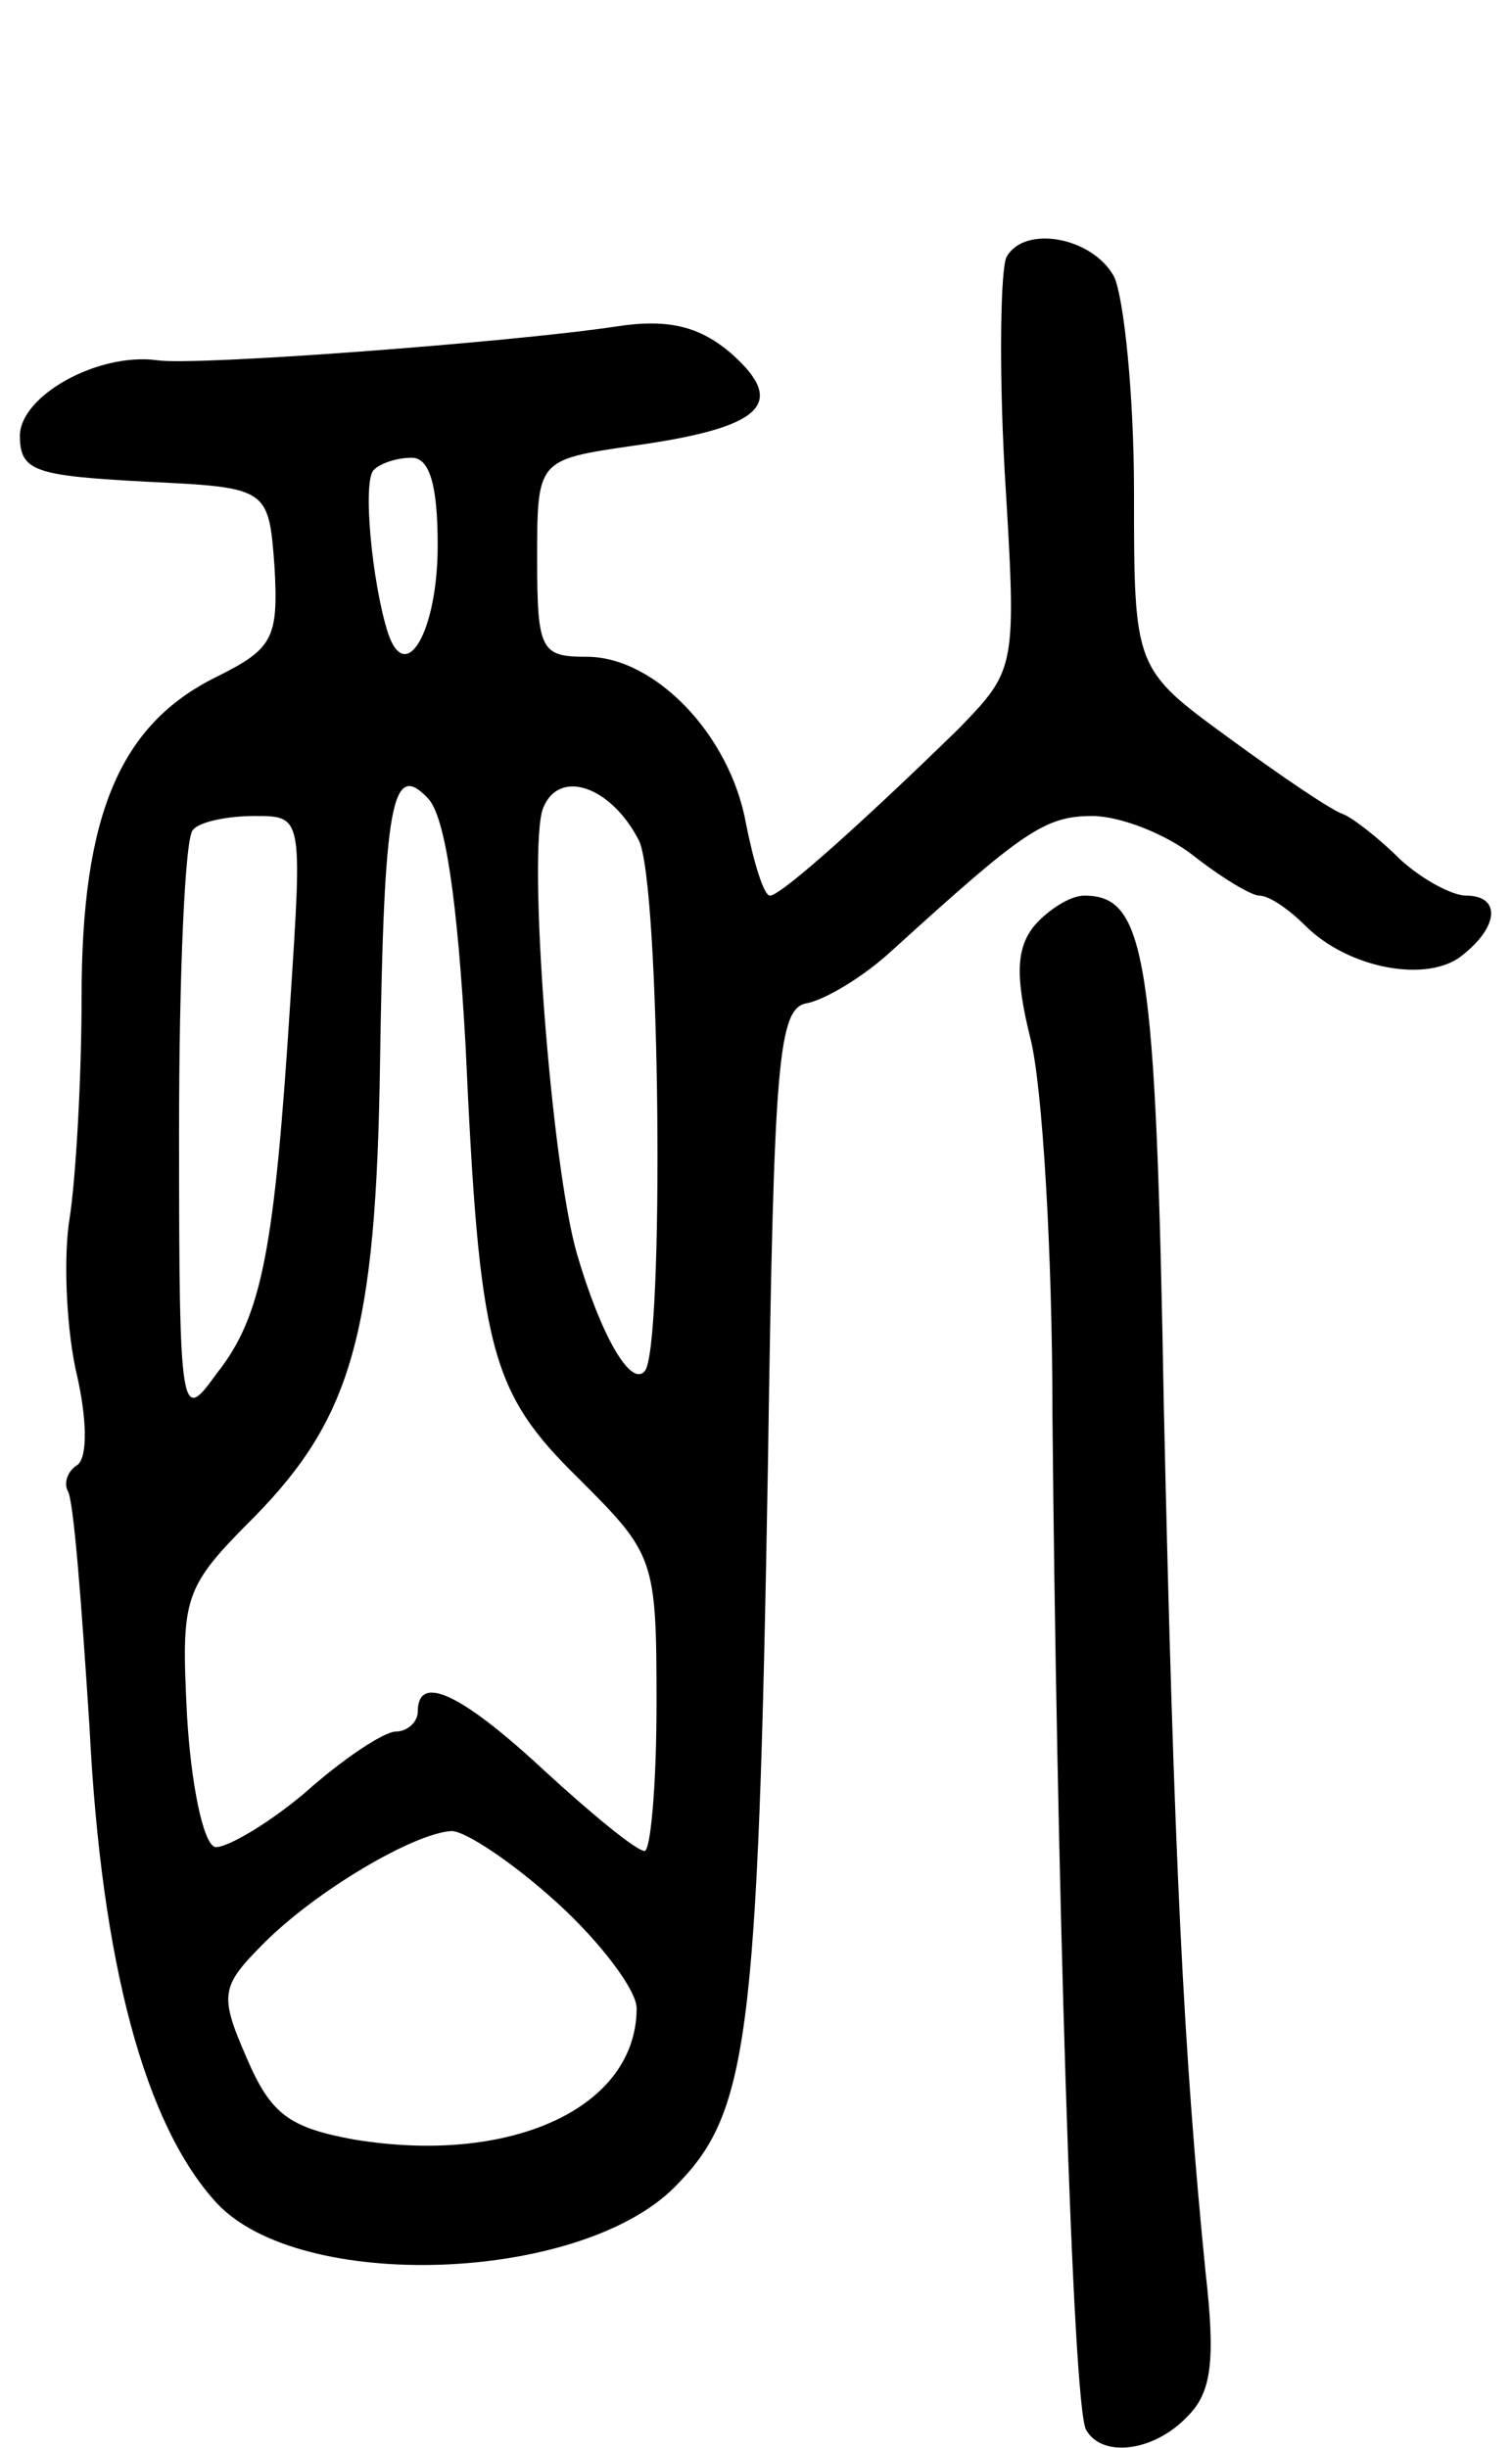 <svg version="1.0" xmlns="http://www.w3.org/2000/svg"
 width="76pt" height="123pt" viewBox="0 0 76 123"
 preserveAspectRatio="xMidYMid meet">
<g transform="translate(0,123) scale(0.1,-0.1)"
fill="#000000" stroke="none">
<path d="M506 1101 c-3 -5 -4 -54 -1 -108 6 -99 6 -99 -23 -129 -43 -42 -89
-84 -95 -84 -3 0 -8 16 -12 36 -8 45 -46 84 -80 84 -23 0 -25 3 -25 49 0 50 0
50 48 57 65 9 78 21 50 46 -16 14 -32 18 -58 14 -53 -8 -213 -20 -231 -17 -30
4 -69 -18 -69 -38 0 -18 8 -20 63 -23 62 -3 62 -3 65 -43 2 -36 -1 -41 -29
-55 -49 -24 -68 -70 -68 -161 0 -42 -3 -92 -6 -111 -3 -18 -2 -52 3 -76 6 -25
6 -44 1 -48 -5 -3 -7 -9 -5 -13 3 -4 7 -57 11 -119 6 -119 28 -200 64 -239 42
-45 182 -40 230 8 37 37 42 72 47 363 3 204 5 230 20 232 9 2 28 13 43 27 65
59 76 67 100 67 14 0 37 -9 51 -20 14 -11 29 -20 33 -20 5 0 15 -7 23 -15 22
-22 62 -29 79 -15 19 15 19 30 2 30 -7 0 -22 8 -33 18 -11 11 -24 21 -29 23
-6 2 -31 19 -57 38 -48 35 -48 35 -48 124 0 48 -5 97 -10 108 -11 20 -45 26
-54 10z m-286 -145 c0 -43 -16 -71 -25 -44 -8 25 -13 77 -7 82 3 3 11 6 19 6
9 0 13 -14 13 -44z m14 -251 c7 -153 12 -174 57 -218 38 -38 39 -40 39 -113 0
-41 -3 -74 -6 -74 -4 0 -26 18 -50 40 -43 40 -64 49 -64 30 0 -5 -5 -10 -11
-10 -6 0 -27 -14 -46 -31 -19 -16 -40 -28 -45 -27 -6 2 -12 32 -14 66 -3 60
-2 64 34 100 49 50 61 93 63 227 2 132 6 153 24 134 9 -9 15 -53 19 -124z m87
103 c11 -20 13 -257 3 -267 -7 -8 -22 18 -34 59 -13 45 -25 203 -17 224 8 20
34 11 48 -16z m-175 -80 c-8 -125 -14 -159 -37 -188 -18 -25 -19 -24 -19 121
0 80 3 149 7 152 3 4 17 7 31 7 24 0 24 0 18 -92z m134 -454 c22 -20 40 -44
40 -53 0 -50 -63 -79 -142 -66 -33 6 -42 13 -54 41 -14 32 -13 36 9 58 26 26
75 55 94 56 7 0 31 -16 53 -36z"/>
<path d="M520 765 c-9 -11 -10 -25 -2 -57 6 -24 11 -108 11 -188 2 -224 10
-501 17 -511 8 -14 34 -11 51 7 12 12 14 28 9 72 -11 110 -16 209 -21 435 -4
227 -9 257 -40 257 -7 0 -18 -7 -25 -15z"/>
</g>
</svg>
